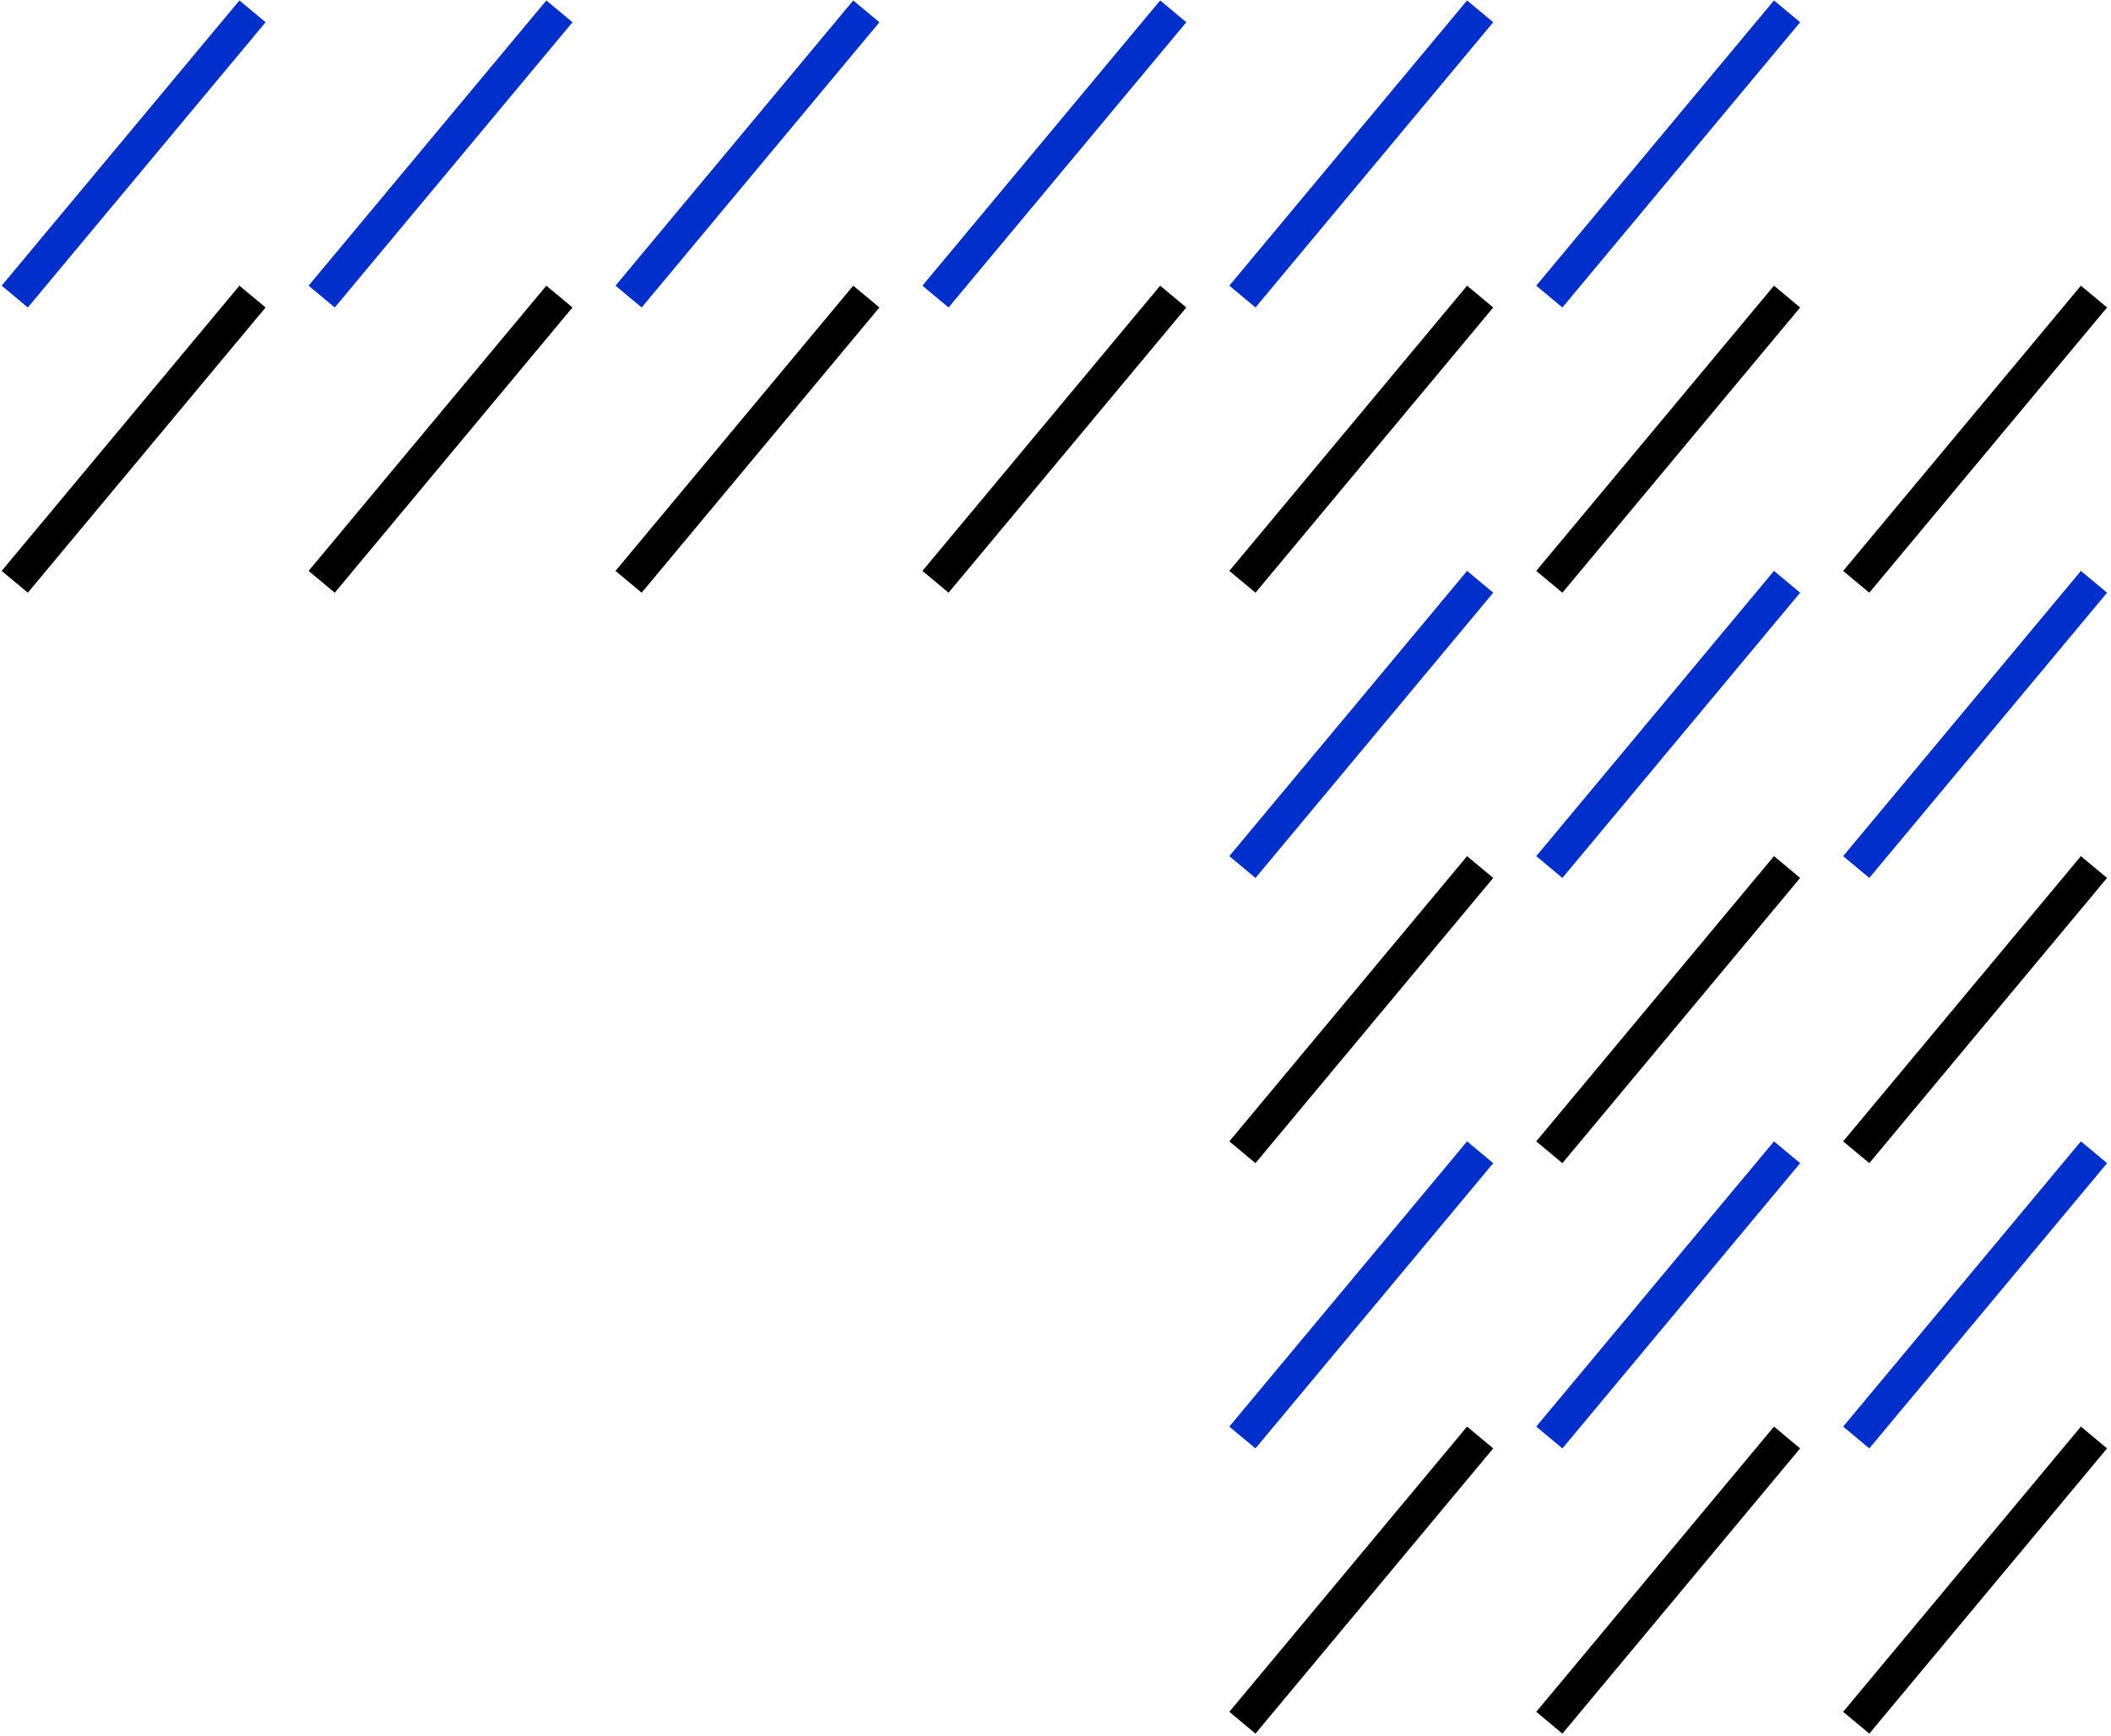 <svg width="372" height="306" viewBox="0 0 372 306" fill="none" xmlns="http://www.w3.org/2000/svg">
<path d="M2.6 102.531C15.351 87.232 35.844 62.646 44.496 52.265" stroke="black" stroke-width="6"/>
<path d="M2.6 52.265C15.351 36.967 35.844 12.381 44.496 2" stroke="#002FCC" stroke-width="6"/>
<path d="M56.684 102.531C69.435 87.232 89.928 62.646 98.58 52.265" stroke="black" stroke-width="6"/>
<path d="M56.684 52.265C69.435 36.967 89.928 12.381 98.58 2" stroke="#002FCC" stroke-width="6"/>
<path d="M110.768 102.531C123.519 87.232 144.012 62.646 152.664 52.265" stroke="black" stroke-width="6"/>
<path d="M110.768 52.265C123.519 36.967 144.012 12.381 152.664 2" stroke="#002FCC" stroke-width="6"/>
<path d="M164.852 102.531C177.603 87.232 198.096 62.646 206.748 52.265" stroke="black" stroke-width="6"/>
<path d="M164.852 52.265C177.603 36.967 198.096 12.381 206.748 2" stroke="#002FCC" stroke-width="6"/>
<path d="M218.936 303.592C231.687 288.293 252.18 263.707 260.832 253.326" stroke="black" stroke-width="6"/>
<path d="M218.936 253.326C231.687 238.028 252.18 213.442 260.832 203.061" stroke="#002FCC" stroke-width="6"/>
<path d="M218.936 203.061C231.687 187.763 252.18 163.177 260.832 152.796" stroke="black" stroke-width="6"/>
<path d="M218.936 152.796C231.687 137.498 252.18 112.911 260.832 102.53" stroke="#002FCC" stroke-width="6"/>
<path d="M218.936 102.531C231.687 87.232 252.18 62.646 260.832 52.265" stroke="black" stroke-width="6"/>
<path d="M218.936 52.265C231.687 36.967 252.18 12.381 260.832 2" stroke="#002FCC" stroke-width="6"/>
<path d="M273.02 303.592C285.771 288.293 306.264 263.707 314.916 253.326" stroke="black" stroke-width="6"/>
<path d="M273.02 253.326C285.771 238.028 306.264 213.442 314.916 203.061" stroke="#002FCC" stroke-width="6"/>
<path d="M273.02 203.061C285.771 187.763 306.263 163.177 314.916 152.796" stroke="black" stroke-width="6"/>
<path d="M273.02 152.796C285.771 137.498 306.263 112.911 314.916 102.53" stroke="#002FCC" stroke-width="6"/>
<path d="M273.02 102.531C285.771 87.232 306.263 62.646 314.916 52.265" stroke="black" stroke-width="6"/>
<path d="M273.02 52.265C285.771 36.967 306.263 12.381 314.916 2" stroke="#002FCC" stroke-width="6"/>
<path d="M327.104 303.592C339.855 288.293 360.348 263.707 369 253.326" stroke="black" stroke-width="6"/>
<path d="M327.104 253.326C339.855 238.028 360.348 213.442 369 203.061" stroke="#002FCC" stroke-width="6"/>
<path d="M327.104 203.061C339.855 187.763 360.348 163.177 369 152.796" stroke="black" stroke-width="6"/>
<path d="M327.104 152.796C339.855 137.498 360.348 112.911 369 102.53" stroke="#002FCC" stroke-width="6"/>
<path d="M327.104 102.531C339.855 87.232 360.348 62.646 369 52.265" stroke="black" stroke-width="6"/>
</svg>
